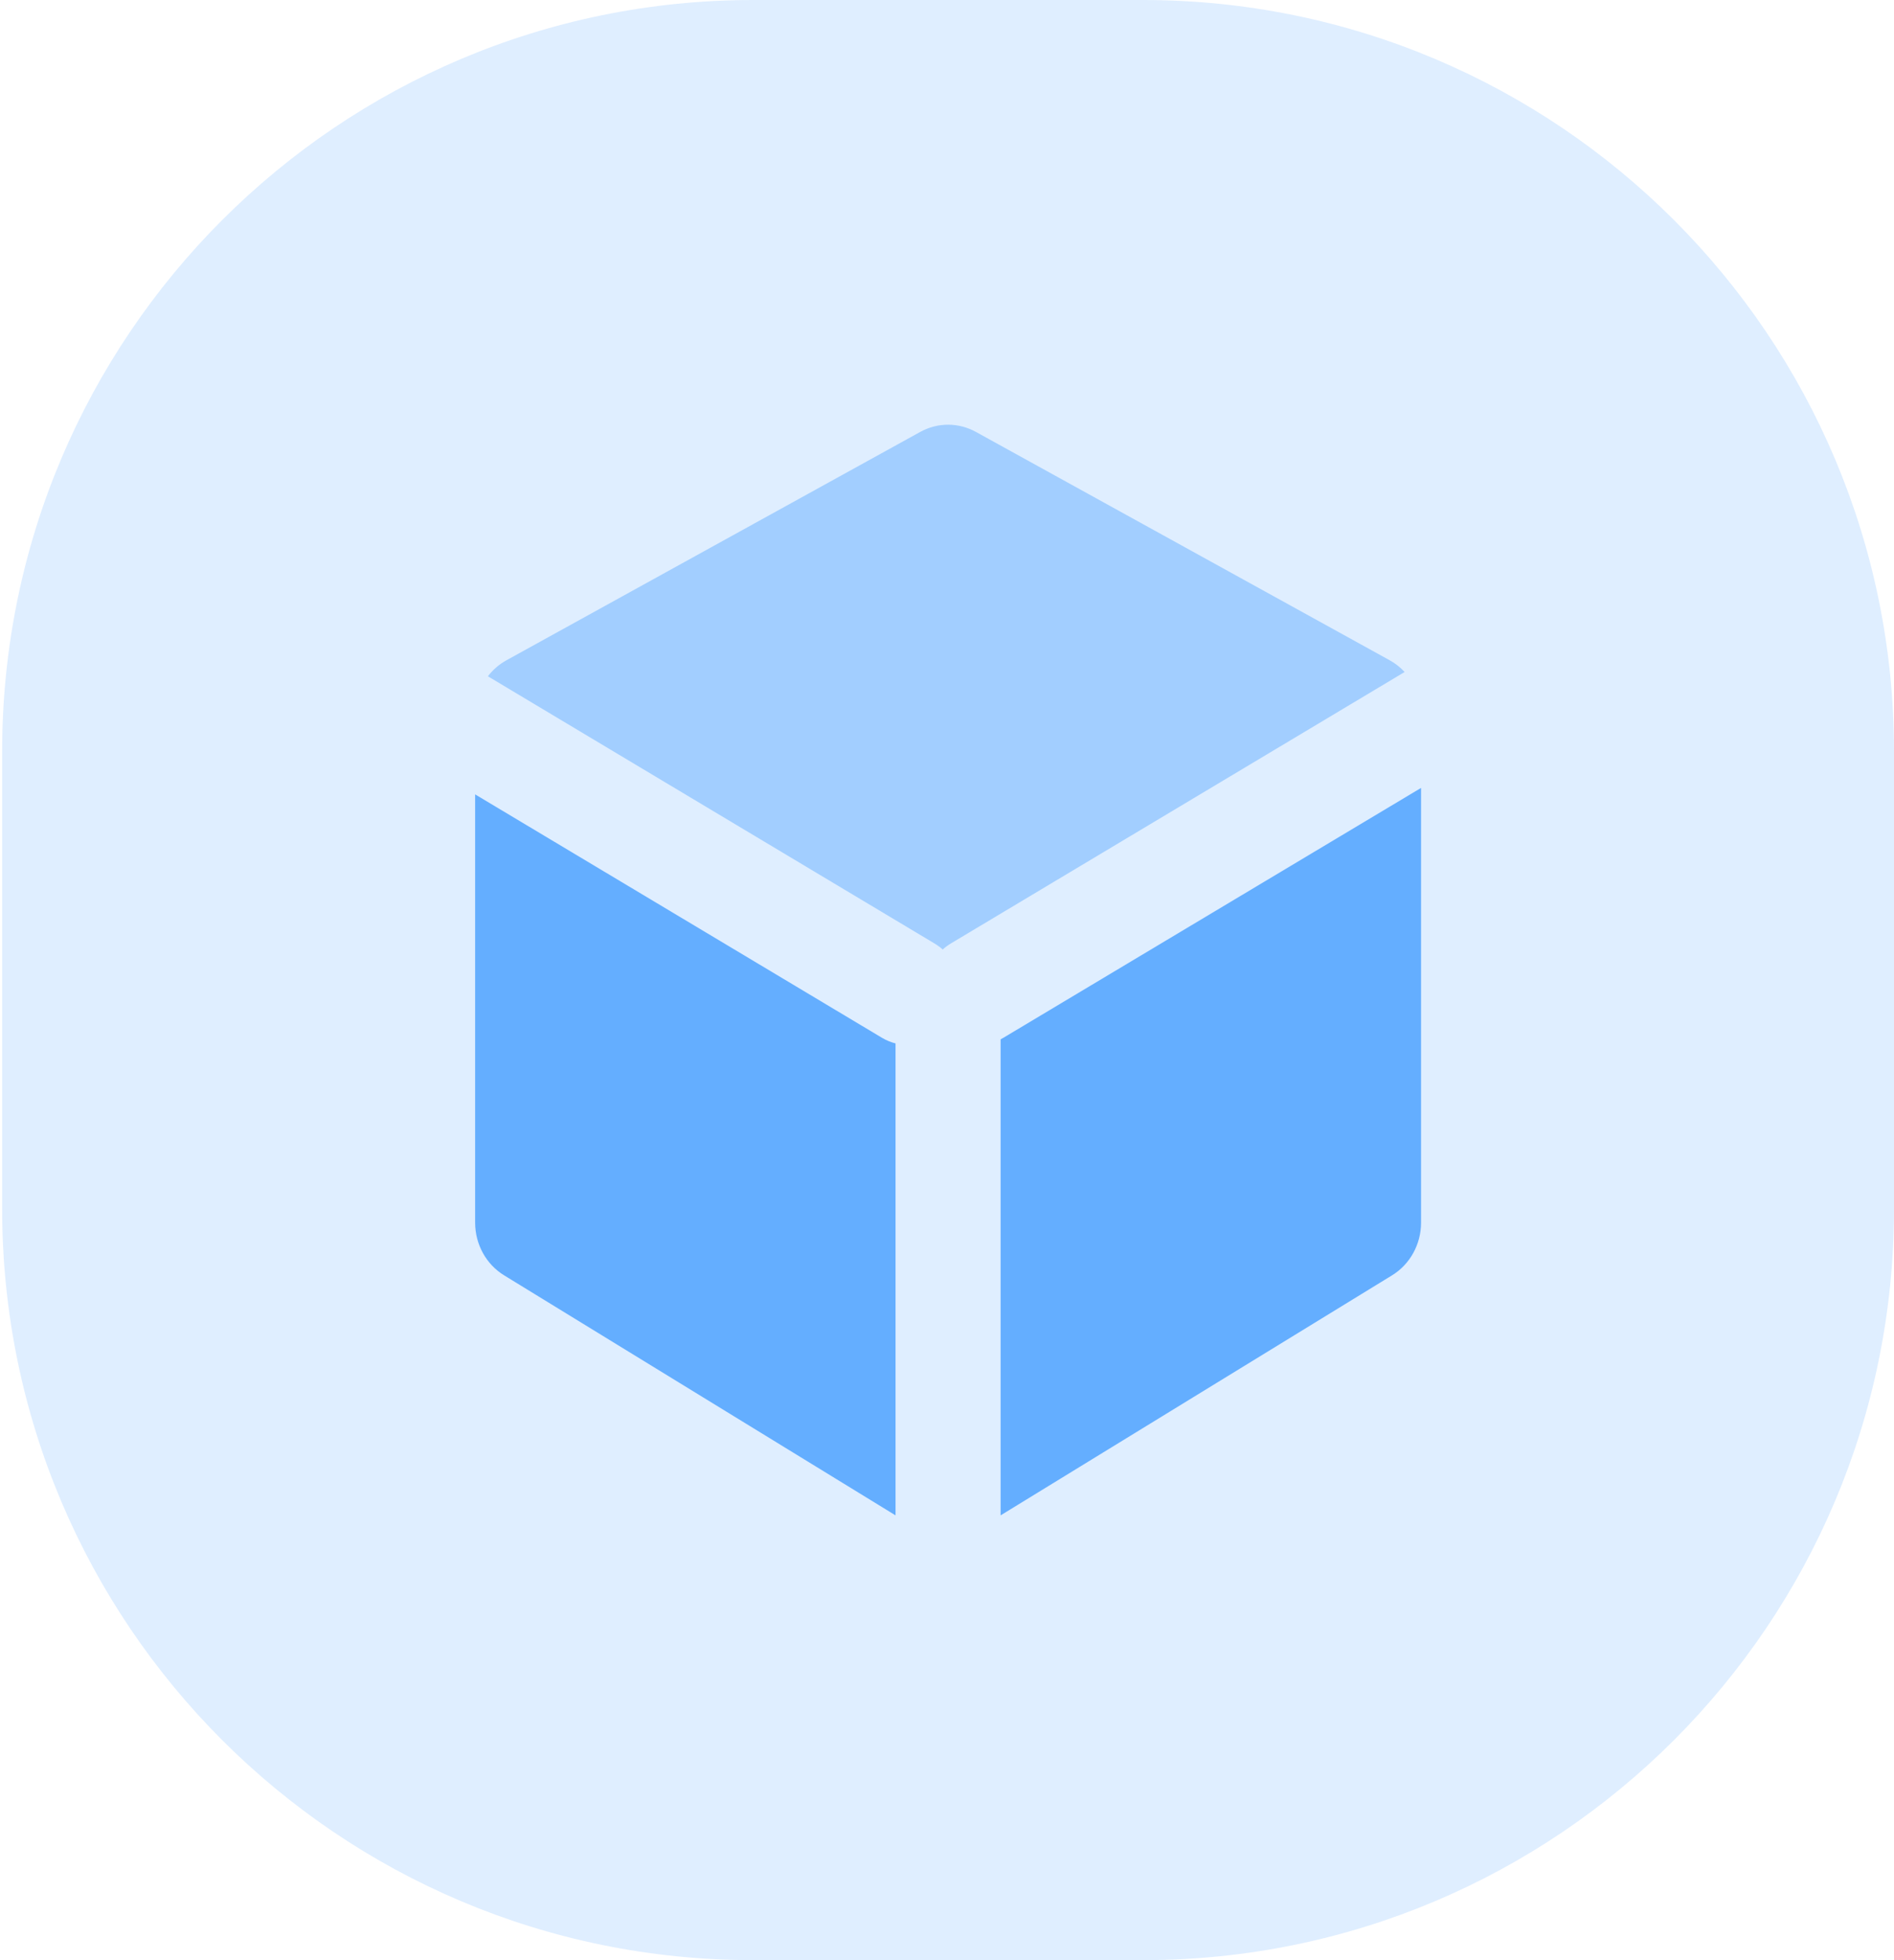 <svg width="58" height="60" viewBox="0 0 58 60" fill="none" xmlns="http://www.w3.org/2000/svg">
<path opacity="0.21" fill-rule="evenodd" clip-rule="evenodd" d="M0.066 30V37C0.066 49.703 10.364 60 23.066 60H29.033H35C47.703 60 58 49.703 58 37V30V23C58 10.297 47.703 0 35 0H29.033H23.066C10.364 0 0.066 10.297 0.066 23V30Z" fill="#64AEFF"/>
<path fill-rule="evenodd" clip-rule="evenodd" d="M14.55 24.316L27.006 31.765C27.14 31.845 27.281 31.903 27.424 31.939V46.385L15.438 39.038C14.887 38.701 14.55 38.087 14.55 37.425V24.316ZM43.517 24.118V37.425C43.517 38.087 43.179 38.701 42.628 39.038L30.642 46.385V31.813C30.672 31.798 30.701 31.782 30.729 31.765L43.517 24.118V24.118Z" fill="#64AEFF"/>
<path opacity="0.499" fill-rule="evenodd" clip-rule="evenodd" d="M14.941 20.701C15.093 20.502 15.285 20.334 15.509 20.211L28.182 13.22C28.714 12.927 29.352 12.927 29.884 13.22L42.557 20.211C42.73 20.306 42.883 20.428 43.014 20.57L29.12 28.878C29.029 28.933 28.944 28.995 28.868 29.064C28.791 28.995 28.707 28.933 28.615 28.878L14.941 20.701Z" fill="#64AEFF"/>
</svg>
